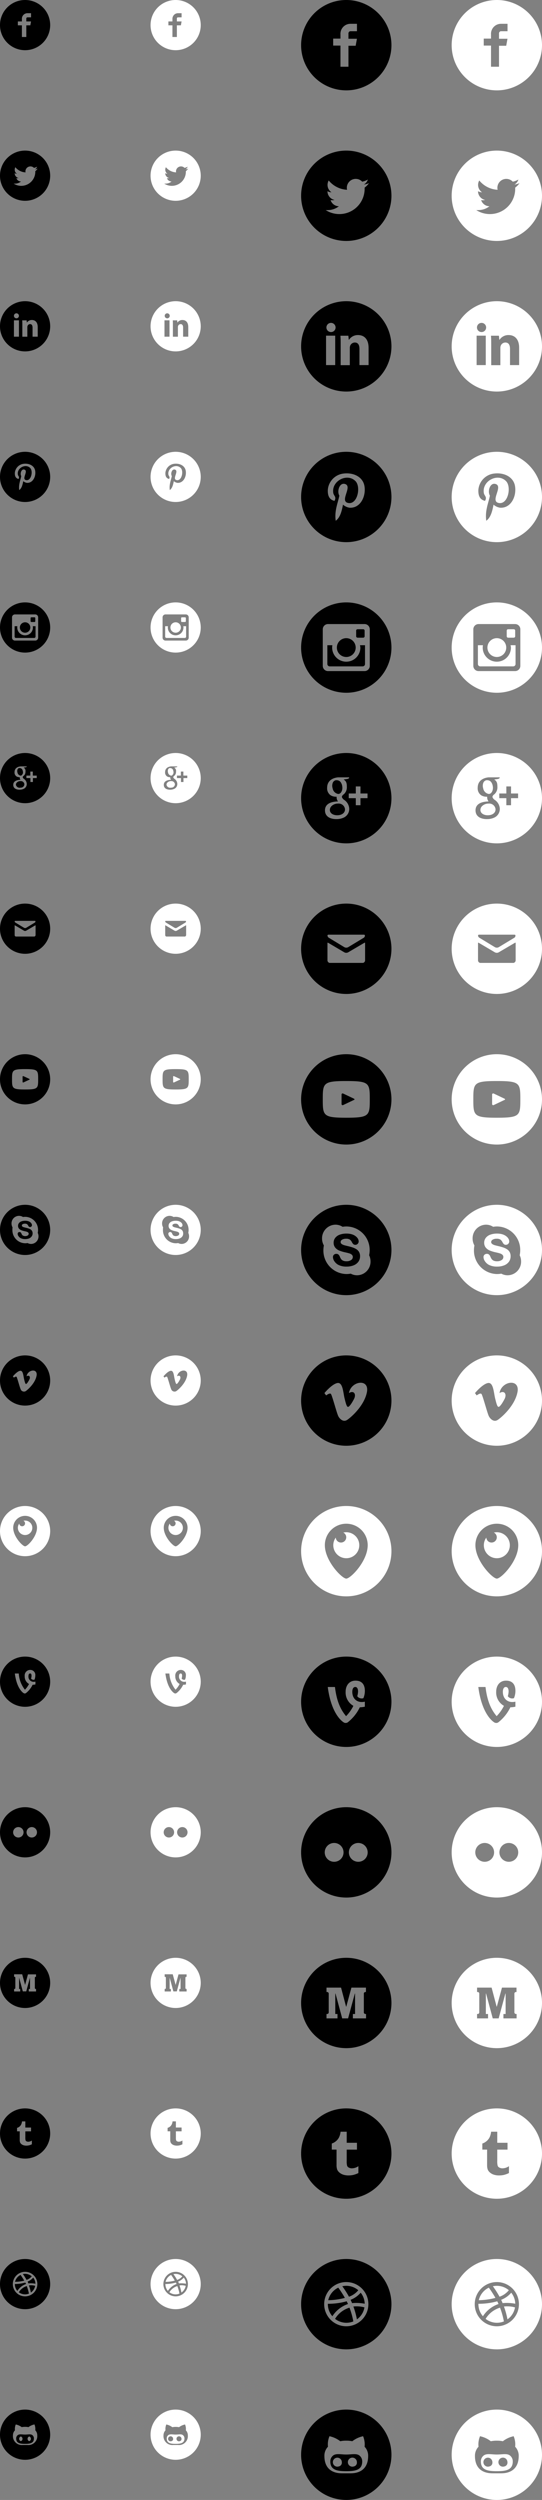 <svg id="social-icons" data-name="Layer 1" xmlns="http://www.w3.org/2000/svg" width="216" height="996" viewBox="0 0 216 996"><rect x="0" y="0" width="216" height="996" fill="#808080" stroke="none"/><defs><style>.cls-1{fill:#fff;}.cls-2{fill:#000000;}.cls-3{fill:#fff;}</style></defs><title>sprites-social</title><path id="github-lg-alt" class="cls-1" d="M198 977.9c-2.23 0-4.2-.57-5.36.5a2.94 2.94 0 0 0-1 2.24c0 3.47 2.78 3.9 6.35 3.9h.01c3.57 0 6.35-.43 6.35-3.9a2.94 2.94 0 0 0-1-2.24c-1.12-1.06-3.09-.5-5.35-.5zm-3 4.75a1.79 1.79 0 1 1 1.23-1.71 1.53 1.53 0 0 1-1.23 1.71zm6 0a1.8 1.8 0 1 1 1.23-1.71 1.53 1.53 0 0 1-1.23 1.71zM198 960a18 18 0 1 0 18 18 18 18 0 0 0-18-18zm1.64 25.39h-3.29c-1.43 0-7.07-.11-7.07-6.92a5.14 5.14 0 0 1 1.42-3.67 8.46 8.46 0 0 1 .6-4.19 10.65 10.65 0 0 1 4.31 2 10.12 10.12 0 0 1 2.39-.23 10.27 10.27 0 0 1 2.39.23 10.65 10.65 0 0 1 4.31-2 8.43 8.43 0 0 1 .6 4.19 5.14 5.14 0 0 1 1.42 3.67c-.01 6.81-5.65 6.92-7.08 6.92z"/><path id="github-lg" class="cls-2" d="M138 977.9c-2.23 0-4.2-.57-5.36.5a2.94 2.94 0 0 0-1 2.24c0 3.47 2.78 3.9 6.35 3.9h.01c3.57 0 6.35-.43 6.35-3.9a2.94 2.94 0 0 0-1-2.24c-1.12-1.06-3.09-.5-5.35-.5zm-3 4.75a1.79 1.79 0 1 1 1.23-1.71 1.53 1.53 0 0 1-1.23 1.71zm6 0a1.8 1.8 0 1 1 1.23-1.71 1.53 1.53 0 0 1-1.23 1.71zM138 960a18 18 0 1 0 18 18 18 18 0 0 0-18-18zm1.64 25.39h-3.29c-1.43 0-7.07-.11-7.07-6.92a5.14 5.14 0 0 1 1.42-3.67 8.46 8.46 0 0 1 .6-4.19 10.65 10.65 0 0 1 4.31 2 10.12 10.12 0 0 1 2.39-.23 10.27 10.27 0 0 1 2.39.23 10.65 10.65 0 0 1 4.31-2 8.43 8.43 0 0 1 .6 4.19 5.14 5.14 0 0 1 1.42 3.67c-.01 6.81-5.65 6.92-7.08 6.92z"/><path id="github-sm-alt" class="cls-1" d="M70 969.95c-1.24 0-2.33-.32-3 .28a1.63 1.63 0 0 0-.55 1.25c0 1.93 1.54 2.17 3.53 2.17 2 0 3.53-.24 3.53-2.17a1.63 1.63 0 0 0-.55-1.25c-.61-.6-1.7-.28-2.96-.28zm-1.69 2.64a1 1 0 1 1 .68-.95.85.85 0 0 1-.66.94zm3.35 0a1 1 0 1 1 .68-.95.85.85 0 0 1-.67.94zM70 960a10 10 0 1 0 10 10 10 10 0 0 0-10-10zm.91 14.1h-1.82a3.54 3.54 0 0 1-3.93-3.84 2.85 2.85 0 0 1 .79-2 4.7 4.7 0 0 1 .33-2.33 5.92 5.92 0 0 1 2.4 1.09 5.62 5.62 0 0 1 1.33-.13 5.71 5.71 0 0 1 1.33.13 5.92 5.92 0 0 1 2.4-1.09 4.69 4.69 0 0 1 .33 2.33 2.85 2.85 0 0 1 .79 2 3.54 3.54 0 0 1-3.95 3.84z"/><path id="github-sm" class="cls-2" d="M10 969.95c-1.24 0-2.33-.32-3 .28a1.63 1.63 0 0 0-.55 1.25c0 1.93 1.54 2.17 3.53 2.17 2 0 3.53-.24 3.53-2.17a1.63 1.63 0 0 0-.55-1.25c-.61-.6-1.7-.28-2.96-.28zm-1.69 2.64a1 1 0 0 1 0-1.89 1 1 0 0 1 .02 1.88zm3.35 0a1 1 0 0 1 0-1.89 1 1 0 0 1 .01 1.88zM10 960a10 10 0 1 0 10 10 10 10 0 0 0-10-10zm.91 14.1H9.09a3.54 3.54 0 0 1-3.93-3.84 2.85 2.85 0 0 1 .79-2 4.7 4.7 0 0 1 .33-2.33A5.92 5.92 0 0 1 8.67 967a5.62 5.62 0 0 1 1.33-.13 5.71 5.71 0 0 1 1.33.13 5.92 5.92 0 0 1 2.4-1.09 4.69 4.69 0 0 1 .33 2.33 2.85 2.85 0 0 1 .79 2 3.54 3.54 0 0 1-3.94 3.86z"/><path id="dirbbble-lg-alt" class="cls-1" d="M198.49 918l.19-.06c-.16-.35-.33-.71-.52-1.09a27.29 27.29 0 0 1-7.5 1 1.21 1.21 0 0 0 0 .14 7.34 7.34 0 0 0 1.8 4.81 12 12 0 0 1 6.03-4.8zm-4.94 5.87a7.34 7.34 0 0 0 7.26 1 31 31 0 0 0-1.54-5.48 10.12 10.12 0 0 0-5.73 4.45zm9.25-11.41a7.34 7.34 0 0 0-6.38-1.6 37.65 37.65 0 0 1 2.66 4.17 8.29 8.29 0 0 0 3.71-2.6zm-5.34 3.07a44.35 44.35 0 0 0-2.65-4.11 7.38 7.38 0 0 0-4 5 27.49 27.49 0 0 0 6.64-.93zm3.39 3.44a32.73 32.73 0 0 1 1.39 5.08 7.38 7.38 0 0 0 3-4.77 10.89 10.89 0 0 0-3-.41 10 10 0 0 0-1.4.06zM198 900a18 18 0 1 0 18 18 18 18 0 0 0-18-18zm0 26.81a8.81 8.81 0 1 1 8.81-8.81 8.82 8.82 0 0 1-8.81 8.81zm1.73-10.54q.24.51.45 1l.13.32a14 14 0 0 1 1.65-.09 18.22 18.22 0 0 1 3.38.32 7.37 7.37 0 0 0-1.6-4.39 10 10 0 0 1-4.01 2.83z"/><path id="dirbbble-lg" class="cls-2" d="M138.49 918l.19-.06c-.16-.35-.33-.71-.52-1.09a27.29 27.29 0 0 1-7.5 1 1.21 1.21 0 0 0 0 .14 7.34 7.34 0 0 0 1.8 4.81 12 12 0 0 1 6.03-4.8zm-4.94 5.87a7.34 7.34 0 0 0 7.26 1 31 31 0 0 0-1.54-5.48 10.12 10.12 0 0 0-5.73 4.45zm9.25-11.41a7.34 7.34 0 0 0-6.38-1.6 37.65 37.65 0 0 1 2.66 4.17 8.29 8.29 0 0 0 3.71-2.6zm-5.34 3.07a44.35 44.35 0 0 0-2.65-4.11 7.38 7.38 0 0 0-4 5 27.49 27.49 0 0 0 6.64-.93zm3.39 3.44a32.73 32.73 0 0 1 1.39 5.08 7.38 7.38 0 0 0 3-4.77 10.89 10.89 0 0 0-3-.41 10 10 0 0 0-1.4.06zM138 900a18 18 0 1 0 18 18 18 18 0 0 0-18-18zm0 26.81a8.81 8.81 0 1 1 8.81-8.81 8.82 8.82 0 0 1-8.81 8.81zm1.73-10.54q.24.51.45 1l.13.32a14 14 0 0 1 1.65-.09 18.22 18.22 0 0 1 3.38.32 7.37 7.37 0 0 0-1.6-4.39 10 10 0 0 1-4.01 2.83z"/><path id="dirbbble-sm-alt" class="cls-1" d="M70.27 910h.11c-.09-.19-.18-.39-.29-.61a15.16 15.16 0 0 1-4.17.58.67.67 0 0 0 0 .08 4.08 4.08 0 0 0 1 2.67 6.64 6.64 0 0 1 3.35-2.72zm-2.75 3.26a4.08 4.08 0 0 0 4 .53 17.2 17.2 0 0 0-.86-3 5.62 5.62 0 0 0-3.14 2.45zm5.14-6.34a4.08 4.08 0 0 0-3.55-.89 20.92 20.92 0 0 1 1.48 2.32 4.61 4.61 0 0 0 2.07-1.45zm-3 1.71a24.64 24.64 0 0 0-1.47-2.28 4.1 4.1 0 0 0-2.2 2.77 15.27 15.27 0 0 0 3.7-.51zm1.88 1.91a18.18 18.18 0 0 1 .77 2.82 4.1 4.1 0 0 0 1.69-2.67 6.05 6.05 0 0 0-1.66-.23 5.58 5.58 0 0 0-.76.06zM70 900a10 10 0 1 0 10 10 10 10 0 0 0-10-10zm0 14.89a4.89 4.89 0 1 1 4.89-4.89 4.9 4.9 0 0 1-4.89 4.89zm1-5.89q.14.28.25.55l.07.18a7.8 7.8 0 0 1 .92-.05 10.12 10.12 0 0 1 1.88.18 4.09 4.09 0 0 0-.89-2.44A5.57 5.57 0 0 1 71 909z"/><path id="dirbbble-sm" class="cls-2" d="M10.27 910h.11c-.09-.19-.18-.39-.29-.61a15.16 15.16 0 0 1-4.17.58.67.67 0 0 0 0 .08 4.08 4.08 0 0 0 1 2.67 6.64 6.64 0 0 1 3.35-2.72zm-2.75 3.26a4.08 4.08 0 0 0 4 .53 17.2 17.2 0 0 0-.86-3 5.62 5.62 0 0 0-3.14 2.45zm5.14-6.34a4.08 4.08 0 0 0-3.55-.92 20.92 20.92 0 0 1 1.48 2.32 4.61 4.61 0 0 0 2.07-1.42zm-3 1.71a24.64 24.64 0 0 0-1.47-2.28A4.1 4.1 0 0 0 6 909.09a15.27 15.27 0 0 0 3.69-.48zm1.88 1.91a18.18 18.18 0 0 1 .77 2.82 4.1 4.1 0 0 0 1.69-2.67 6.05 6.05 0 0 0-1.66-.23 5.58 5.58 0 0 0-.76.06zM10 900a10 10 0 1 0 10 10 10 10 0 0 0-10-10zm0 14.89a4.89 4.89 0 1 1 4.89-4.89 4.9 4.9 0 0 1-4.89 4.89zm1-5.89q.14.28.25.55l.07.18a7.8 7.8 0 0 1 .92-.05 10.12 10.12 0 0 1 1.88.18 4.09 4.09 0 0 0-.89-2.44A5.57 5.57 0 0 1 11 909z"/><path id="tumblr-lg-alt" class="cls-1" d="M198 840a18 18 0 1 0 18 18 18 18 0 0 0-18-18zm4.83 25.76a10.33 10.33 0 0 1-2 .74 8.52 8.52 0 0 1-1.93.21 6.63 6.63 0 0 1-2.09-.3 4.45 4.45 0 0 1-1.55-.86 3.1 3.1 0 0 1-.89-1.19 5.22 5.22 0 0 1-.25-1.82v-6.12h-1.9V854a5 5 0 0 0 1.74-1 4.74 4.74 0 0 0 1.16-1.49 6.85 6.85 0 0 0 .6-2.22h2.45v4.41h4.09v2.73h-4.09v4.47a7.11 7.11 0 0 0 .16 1.94 1.31 1.31 0 0 0 .59.69 2.48 2.48 0 0 0 1.31.35 4.65 4.65 0 0 0 2.6-.86v2.75z"/><path id="tumblr-lg" class="cls-2" d="M138 840a18 18 0 1 0 18 18 18 18 0 0 0-18-18zm4.83 25.76a10.33 10.33 0 0 1-2 .74 8.52 8.52 0 0 1-1.93.21 6.63 6.63 0 0 1-2.09-.3 4.45 4.45 0 0 1-1.55-.86 3.1 3.1 0 0 1-.89-1.19 5.22 5.22 0 0 1-.25-1.82v-6.12h-1.9V854a5 5 0 0 0 1.74-1 4.74 4.74 0 0 0 1.16-1.49 6.85 6.85 0 0 0 .6-2.22h2.45v4.41h4.09v2.73h-4.09v4.47a7.11 7.11 0 0 0 .16 1.94 1.31 1.31 0 0 0 .59.69 2.48 2.48 0 0 0 1.31.35 4.65 4.65 0 0 0 2.6-.86v2.75z"/><path id="tumblr-sm-alt" class="cls-1" d="M70 840a10 10 0 1 0 10 10 10 10 0 0 0-10-10zm2.68 14.31a5.74 5.74 0 0 1-1.11.41 4.73 4.73 0 0 1-1.07.12 3.68 3.68 0 0 1-1.16-.17 2.47 2.47 0 0 1-.86-.48 1.72 1.72 0 0 1-.49-.66 2.9 2.9 0 0 1-.14-1v-3.4h-1.06v-1.37a2.8 2.8 0 0 0 1-.53 2.63 2.63 0 0 0 .64-.83 3.8 3.8 0 0 0 .34-1.23h1.33v2.45h2.27v1.52H70.1v2.48a4 4 0 0 0 .09 1.08.73.73 0 0 0 .33.38 1.38 1.38 0 0 0 .73.19 2.58 2.58 0 0 0 1.45-.48v1.53z"/><path id="tumblr-sm" class="cls-2" d="M10 840a10 10 0 1 0 10 10 10 10 0 0 0-10-10zm2.68 14.31a5.74 5.74 0 0 1-1.11.41 4.73 4.73 0 0 1-1.07.12 3.68 3.68 0 0 1-1.16-.17 2.47 2.47 0 0 1-.86-.48 1.72 1.72 0 0 1-.48-.65 2.9 2.9 0 0 1-.14-1v-3.4H6.79v-1.37a2.8 2.8 0 0 0 1-.53 2.63 2.63 0 0 0 .64-.83 3.8 3.8 0 0 0 .34-1.23h1.33v2.45h2.27v1.52H10.1v2.48a4 4 0 0 0 .09 1.08.73.73 0 0 0 .33.38 1.38 1.38 0 0 0 .73.19 2.58 2.58 0 0 0 1.45-.48v1.53z"/><path id="medium-lg-alt" class="cls-1" d="M198 780a18 18 0 1 0 18 18 18 18 0 0 0-18-18zm7.88 13.63h-.22a.64.64 0 0 0-.66.66v7.44a.64.64 0 0 0 .66.66h.22v1.75h-5.25v-1.75h.87v-8.14h-.09l-2.68 9.89h-2.36l-2.66-9.89h-.09v8.14h.88v1.75h-4.38v-1.75h.22a.64.64 0 0 0 .66-.66v-7.44a.64.64 0 0 0-.66-.66h-.22v-1.75h5.8l2 7.58h.08l2.05-7.58h5.79v1.75z"/><path id="medium-lg" class="cls-2" d="M138 780a18 18 0 1 0 18 18 18 18 0 0 0-18-18zm7.88 13.63h-.22a.64.64 0 0 0-.66.66v7.44a.64.64 0 0 0 .66.66h.22v1.75h-5.25v-1.75h.87v-8.14h-.09l-2.68 9.89h-2.36l-2.66-9.89h-.09v8.14h.88v1.75h-4.38v-1.75h.22a.64.64 0 0 0 .66-.66v-7.44a.64.64 0 0 0-.66-.66h-.22v-1.75h5.8l2 7.58h.08l2.05-7.58h5.79v1.75z"/><path id="medium-sm-alt" class="cls-1" d="M70 780a10 10 0 1 0 10 10 10 10 0 0 0-10-10zm4.38 7.57h-.13a.36.36 0 0 0-.36.36v4.13a.36.36 0 0 0 .36.36h.12v1h-2.91v-1h.49v-4.52l-1.49 5.49h-1.37l-1.48-5.49v4.52h.49v1h-2.48v-1h.12a.36.36 0 0 0 .36-.36v-4.13a.36.36 0 0 0-.36-.36h-.12v-1h3.22l1.16 4.24 1.14-4.21h3.22v1z"/><path id="medium-sm" class="cls-2" d="M10 780a10 10 0 1 0 10 10 10 10 0 0 0-10-10zm4.38 7.57h-.13a.36.36 0 0 0-.36.36v4.13a.36.36 0 0 0 .36.36h.12v1h-2.91v-1h.49v-4.52l-1.49 5.49H9.09l-1.48-5.49v4.52h.45v1H5.62v-1h.13a.36.36 0 0 0 .36-.36v-4.13a.36.36 0 0 0-.36-.36h-.13v-1h3.23l1.15 4.24 1.14-4.21h3.22v1z"/><path id="flickr-lg-alt" class="cls-1" d="M198 720a18 18 0 1 0 18 18 18 18 0 0 0-18-18zm-4.81 21.75a3.75 3.75 0 1 1 3.72-3.75 3.73 3.73 0 0 1-3.72 3.75zm9.62 0a3.75 3.75 0 1 1 3.72-3.75 3.73 3.73 0 0 1-3.72 3.75z"/><path id="flickr-lg" class="cls-2" d="M138 720a18 18 0 1 0 18 18 18 18 0 0 0-18-18zm-4.81 21.75a3.75 3.75 0 1 1 3.72-3.75 3.73 3.73 0 0 1-3.72 3.75zm9.62 0a3.75 3.75 0 1 1 3.72-3.75 3.73 3.73 0 0 1-3.72 3.75z"/><path id="flickr-sm-alt" class="cls-1" d="M70 720a10 10 0 1 0 10 10 10 10 0 0 0-10-10zm-2.67 12.08a2.08 2.08 0 1 1 2.06-2.08 2.07 2.07 0 0 1-2.06 2.08zm5.34 0a2.08 2.08 0 1 1 2.07-2.08 2.07 2.07 0 0 1-2.07 2.08z"/><path id="flickr-sm" class="cls-2" d="M10 720a10 10 0 1 0 10 10 10 10 0 0 0-10-10zm-2.67 12.08A2.08 2.08 0 1 1 9.39 730a2.07 2.07 0 0 1-2.06 2.08zm5.34 0a2.08 2.08 0 1 1 2.07-2.08 2.07 2.07 0 0 1-2.07 2.08z"/><path id="vine-lg-alt" class="cls-1" d="M198 660a18 18 0 1 0 18 18 18 18 0 0 0-18-18zm3.58 12.1c-.69 0-1.18.66-1.18 1.93 0 2.58 1.64 4.07 3.77 4.07a5.59 5.59 0 0 0 1.23-.14v2a9.56 9.56 0 0 1-2 .23 17 17 0 0 1-4.81 6 1.49 1.49 0 0 1-1.65 0c-1-.62-5-3.87-6.32-14.08h2.87c.73 6.13 2.48 9.26 4.43 11.62a16.08 16.08 0 0 0 2.91-4.11 6.11 6.11 0 0 1-3.09-5.61c0-2.52 1.45-4.43 3.94-4.43s3.73 1.5 3.73 4.09a7.37 7.37 0 0 1-.59 2.9 2.19 2.19 0 0 1-2.45-.79 7.09 7.09 0 0 0 .32-1.87c-.01-1.22-.45-1.81-1.11-1.81z"/><path id="vine-lg" class="cls-2" d="M138 660a18 18 0 1 0 18 18 18 18 0 0 0-18-18zm3.58 12.1c-.69 0-1.18.66-1.18 1.93 0 2.58 1.64 4.07 3.77 4.07a5.59 5.59 0 0 0 1.23-.14v2a9.56 9.56 0 0 1-2 .23 17 17 0 0 1-4.81 6 1.49 1.49 0 0 1-1.65 0c-1-.62-5-3.87-6.32-14.08h2.87c.73 6.13 2.48 9.26 4.43 11.62a16.08 16.08 0 0 0 2.91-4.11 6.11 6.11 0 0 1-3.09-5.61c0-2.52 1.45-4.43 3.94-4.43s3.73 1.5 3.73 4.09a7.37 7.37 0 0 1-.59 2.9 2.19 2.19 0 0 1-2.45-.79 7.09 7.09 0 0 0 .32-1.87c-.01-1.22-.45-1.81-1.11-1.81z"/><path id="vine-sm-alt" class="cls-1" d="M70 660a10 10 0 1 0 10 10 10 10 0 0 0-10-10zm2 6.72c-.39 0-.66.37-.66 1.07a2.06 2.06 0 0 0 2.09 2.26 3.1 3.1 0 0 0 .69-.08v1.12a5.31 5.31 0 0 1-1.12.13 9.45 9.45 0 0 1-2.67 3.34.83.83 0 0 1-.91 0c-.58-.35-2.78-2.15-3.51-7.82h1.59a11.4 11.4 0 0 0 2.46 6.45 8.93 8.93 0 0 0 1.62-2.28 3.39 3.39 0 0 1-1.72-3.12 2.21 2.21 0 0 1 2.14-2.48 2 2 0 0 1 2.07 2.27 4.1 4.1 0 0 1-.33 1.61 1.22 1.22 0 0 1-1.36-.44 3.94 3.94 0 0 0 .18-1c.04-.75-.21-1.03-.56-1.03z"/><path id="vine-sm" class="cls-2" d="M10 660a10 10 0 1 0 10 10 10 10 0 0 0-10-10zm2 6.72c-.39 0-.66.37-.66 1.07a2.06 2.06 0 0 0 2.09 2.26 3.1 3.1 0 0 0 .69-.08v1.12a5.31 5.31 0 0 1-1.12.13 9.45 9.45 0 0 1-2.67 3.34.83.83 0 0 1-.91 0c-.58-.35-2.78-2.15-3.51-7.82h1.57a11.4 11.4 0 0 0 2.46 6.45 8.93 8.93 0 0 0 1.62-2.28 3.39 3.39 0 0 1-1.72-3.12 2.21 2.21 0 0 1 2.16-2.48 2 2 0 0 1 2.07 2.27 4.1 4.1 0 0 1-.33 1.61 1.22 1.22 0 0 1-1.36-.44 3.94 3.94 0 0 0 .18-1c.04-.75-.21-1.03-.56-1.03z"/><path id="periscope-lg-alt" class="cls-1" d="M198 600a18 18 0 1 0 18 18 18 18 0 0 0-18-18zm0 28.93c-1.71 0-8.54-7-8.54-13.33a8.54 8.54 0 1 1 17.08 0c0 6.4-6.83 13.33-8.54 13.33zm0-18.48a5.19 5.19 0 0 0-1.19.14 2.09 2.09 0 1 1-3 2 5.18 5.18 0 1 0 4.19-2.14z"/><path id="periscope-lg" class="cls-3" d="M138 600a18 18 0 1 0 18 18 18 18 0 0 0-18-18zm0 28.93c-1.71 0-8.54-7-8.54-13.33a8.54 8.54 0 1 1 17.08 0c0 6.4-6.83 13.33-8.54 13.33zm0-18.48a5.19 5.19 0 0 0-1.19.14 2.09 2.09 0 1 1-3 2 5.18 5.18 0 1 0 4.19-2.14z"/><path id="periscope-sm-alt" class="cls-1" d="M70 600a10 10 0 1 0 10 10 10 10 0 0 0-10-10zm0 16.07c-1 0-4.74-3.88-4.74-7.4a4.74 4.74 0 1 1 9.49 0c-.01 3.53-3.75 7.4-4.75 7.4zm0-10.27a2.88 2.88 0 0 0-.66.08 1.16 1.16 0 1 1-1.67 1.12 2.88 2.88 0 1 0 2.33-1.19z"/><path id="periscope-sm" class="cls-3" d="M10 600a10 10 0 1 0 10 10 10 10 0 0 0-10-10zm0 16.07c-1 0-4.74-3.88-4.74-7.4a4.74 4.74 0 1 1 9.49 0c-.01 3.53-3.75 7.4-4.75 7.4zm0-10.27a2.88 2.88 0 0 0-.66.08A1.16 1.16 0 1 1 7.67 607a2.88 2.88 0 1 0 2.33-1.19z"/><path id="vimeo-lg-alt" class="cls-1" d="M198 540a18 18 0 1 0 18 18 18 18 0 0 0-18-18zm8.25 14.53c-1 5.47-6.28 10.1-7.88 11.16s-3.06-.43-3.59-1.55c-.61-1.28-2.42-8.2-2.9-8.77s-1.9.58-1.9.58l-.69-.93s2.9-3.53 5.11-4 2.34 3.66 2.9 6 .91 3.49 1.39 3.49 1.39-1.23 2.38-3.13 0-3.57-2-2.38c.78-4.79 8.13-5.94 7.18-.47z"/><path id="vimeo-lg" class="cls-2" d="M138 540a18 18 0 1 0 18 18 18 18 0 0 0-18-18zm8.25 14.53c-1 5.47-6.28 10.1-7.88 11.16s-3.06-.43-3.59-1.55c-.61-1.28-2.42-8.2-2.9-8.77s-1.9.58-1.9.58l-.69-.93s2.9-3.53 5.11-4 2.34 3.66 2.9 6 .91 3.49 1.39 3.49 1.39-1.23 2.38-3.13 0-3.57-2-2.38c.78-4.79 8.13-5.94 7.18-.47z"/><path id="vimeo-sm-alt" class="cls-1" d="M70 540a10 10 0 1 0 10 10 10 10 0 0 0-10-10zm4.58 8.07c-.53 3-3.49 5.61-4.38 6.2a1.42 1.42 0 0 1-2-.86c-.34-.71-1.35-4.56-1.61-4.87s-1.06.32-1.06.32l-.38-.51s1.61-2 2.84-2.21 1.3 2 1.61 3.31.51 1.94.77 1.94.77-.69 1.32-1.74 0-2-1.11-1.32c.42-2.66 4.53-3.33 4-.26z"/><path id="vimeo-sm" class="cls-2" d="M10 540a10 10 0 1 0 10 10 10 10 0 0 0-10-10zm4.58 8.07c-.53 3-3.49 5.61-4.38 6.2a1.42 1.42 0 0 1-2-.86c-.34-.71-1.35-4.56-1.61-4.87s-1.06.32-1.06.32l-.38-.51s1.61-2 2.84-2.21 1.3 2 1.61 3.31.51 1.94.77 1.94.77-.69 1.32-1.74 0-2-1.11-1.32c.42-2.66 4.53-3.33 4-.26z"/><path id="skype-lg-alt" class="cls-1" d="M202.06 497.72a6.52 6.52 0 0 0-1.58-.74 20.75 20.75 0 0 0-2-.55c-.59-.14-1-.25-1.27-.32a3.81 3.81 0 0 1-.74-.3 1.67 1.67 0 0 1-.55-.43.86.86 0 0 1-.18-.55 1.09 1.09 0 0 1 .57-.91 2.83 2.83 0 0 1 1.6-.4 2.54 2.54 0 0 1 1.54.36 3.1 3.1 0 0 1 .82 1.05 2.91 2.91 0 0 0 .55.75 1.14 1.14 0 0 0 .79.26 1.24 1.24 0 0 0 .95-.41 1.31 1.31 0 0 0 .38-.91 2.34 2.34 0 0 0-.29-1.08 3.4 3.4 0 0 0-.89-1 4.66 4.66 0 0 0-1.52-.78 7.07 7.07 0 0 0-2.15-.29 7.59 7.59 0 0 0-2.71.44 3.92 3.92 0 0 0-1.79 1.28 3.13 3.13 0 0 0-.63 1.92 3 3 0 0 0 .6 1.9 4 4 0 0 0 1.58 1.19 13.5 13.5 0 0 0 2.42.74c.7.15 1.27.3 1.69.43a2.49 2.49 0 0 1 1 .56 1.18 1.18 0 0 1 .35.9 1.41 1.41 0 0 1-.68 1.18 3.18 3.18 0 0 1-1.86.49 3.07 3.07 0 0 1-1.34-.25 2.06 2.06 0 0 1-.77-.61 4.81 4.81 0 0 1-.53-1 2.18 2.18 0 0 0-.54-.81 1.18 1.18 0 0 0-.81-.29 1.34 1.34 0 0 0-1 .37 1.21 1.21 0 0 0-.38.9 3.07 3.07 0 0 0 .59 1.71 4.32 4.32 0 0 0 1.52 1.39 6.87 6.87 0 0 0 3.3.71 7.38 7.38 0 0 0 2.88-.52 4.23 4.23 0 0 0 1.87-1.46 3.67 3.67 0 0 0 .64-2.12 3.45 3.45 0 0 0-.37-1.67 3.22 3.22 0 0 0-1.06-1.13zM198 480a18 18 0 1 0 18 18 18 18 0 0 0-18-18zm4.31 28.08a5.19 5.19 0 0 1-2.53-.65 8.77 8.77 0 0 1-1.69.16 9.35 9.35 0 0 1-9.21-9.48 9.81 9.81 0 0 1 .19-1.91 5.56 5.56 0 0 1-.73-2.78 5.43 5.43 0 0 1 5.35-5.5 5.21 5.21 0 0 1 2.84.85 8.89 8.89 0 0 1 1.57-.14 9.35 9.35 0 0 1 9.22 9.48 9.82 9.82 0 0 1-.21 2 5.62 5.62 0 0 1 .56 2.44 5.42 5.42 0 0 1-5.36 5.53z"/><path id="skype-lg" class="cls-2" d="M142.06 497.72a6.52 6.52 0 0 0-1.58-.74 20.75 20.75 0 0 0-2-.55c-.59-.14-1-.25-1.27-.32a3.81 3.81 0 0 1-.74-.3 1.67 1.67 0 0 1-.55-.43.86.86 0 0 1-.18-.55 1.09 1.09 0 0 1 .57-.91 2.83 2.83 0 0 1 1.6-.4 2.54 2.54 0 0 1 1.54.36 3.1 3.1 0 0 1 .82 1.05 2.91 2.91 0 0 0 .55.75 1.14 1.14 0 0 0 .79.26 1.24 1.24 0 0 0 .95-.41 1.31 1.31 0 0 0 .38-.91 2.34 2.34 0 0 0-.29-1.08 3.4 3.4 0 0 0-.89-1 4.66 4.66 0 0 0-1.52-.78 7.07 7.07 0 0 0-2.15-.29 7.59 7.59 0 0 0-2.71.44 3.92 3.92 0 0 0-1.79 1.28 3.13 3.13 0 0 0-.63 1.92 3 3 0 0 0 .6 1.9 4 4 0 0 0 1.58 1.19 13.5 13.5 0 0 0 2.42.74c.7.15 1.27.3 1.69.43a2.49 2.49 0 0 1 1 .56 1.18 1.18 0 0 1 .35.9 1.41 1.41 0 0 1-.68 1.18 3.18 3.18 0 0 1-1.86.49 3.07 3.07 0 0 1-1.34-.25 2.06 2.06 0 0 1-.77-.61 4.81 4.81 0 0 1-.53-1 2.18 2.18 0 0 0-.54-.81 1.18 1.18 0 0 0-.81-.29 1.34 1.34 0 0 0-1 .37 1.21 1.21 0 0 0-.38.9 3.07 3.07 0 0 0 .59 1.71 4.32 4.32 0 0 0 1.52 1.39 6.87 6.87 0 0 0 3.3.71 7.38 7.38 0 0 0 2.88-.52 4.23 4.23 0 0 0 1.87-1.46 3.67 3.67 0 0 0 .64-2.12 3.45 3.45 0 0 0-.37-1.67 3.22 3.22 0 0 0-1.06-1.13zM138 480a18 18 0 1 0 18 18 18 18 0 0 0-18-18zm4.31 28.08a5.19 5.19 0 0 1-2.53-.65 8.77 8.77 0 0 1-1.69.16 9.35 9.35 0 0 1-9.21-9.48 9.81 9.81 0 0 1 .19-1.91 5.56 5.56 0 0 1-.73-2.78 5.43 5.43 0 0 1 5.35-5.5 5.21 5.21 0 0 1 2.84.85 8.89 8.89 0 0 1 1.57-.14 9.35 9.35 0 0 1 9.22 9.48 9.82 9.82 0 0 1-.21 2 5.62 5.62 0 0 1 .56 2.44 5.42 5.42 0 0 1-5.36 5.53z"/><path id="skype-sm-alt" class="cls-1" d="M72.25 489.85a3.62 3.62 0 0 0-.88-.41 11.53 11.53 0 0 0-1.13-.31l-.71-.18a2.12 2.12 0 0 1-.41-.16.93.93 0 0 1-.31-.24.48.48 0 0 1-.1-.31.6.6 0 0 1 .32-.5 1.57 1.57 0 0 1 .89-.22 1.41 1.41 0 0 1 .86.2 1.72 1.72 0 0 1 .46.59 1.61 1.61 0 0 0 .31.42.63.63 0 0 0 .44.14.69.69 0 0 0 .53-.23.73.73 0 0 0 .21-.51 1.3 1.3 0 0 0-.16-.6 1.89 1.89 0 0 0-.5-.58 2.59 2.59 0 0 0-.84-.43 3.93 3.93 0 0 0-1.19-.16 4.22 4.22 0 0 0-1.5.24 2.18 2.18 0 0 0-1 .71 1.74 1.74 0 0 0-.35 1.07 1.67 1.67 0 0 0 .33 1.05 2.22 2.22 0 0 0 .88.66 7.5 7.5 0 0 0 1.34.41c.39.08.71.16.94.24a1.38 1.38 0 0 1 .55.31.66.66 0 0 1 .2.5.78.78 0 0 1-.38.66 1.77 1.77 0 0 1-1 .27 1.7 1.7 0 0 1-.74-.14 1.14 1.14 0 0 1-.43-.34 2.67 2.67 0 0 1-.29-.54 1.21 1.21 0 0 0-.3-.45.66.66 0 0 0-.45-.16.75.75 0 0 0-.54.2.67.67 0 0 0-.21.5 1.7 1.7 0 0 0 .33.95 2.4 2.4 0 0 0 .84.77 3.82 3.82 0 0 0 1.83.39 4.1 4.1 0 0 0 1.6-.29 2.35 2.35 0 0 0 1-.81 2 2 0 0 0 .31-1.16 1.92 1.92 0 0 0-.21-.93 1.79 1.79 0 0 0-.54-.62zM70 480a10 10 0 1 0 10 10 10 10 0 0 0-10-10zm2.4 15.6a2.88 2.88 0 0 1-1.4-.36 4.87 4.87 0 0 1-.94.09 5.2 5.2 0 0 1-5.12-5.27A5.45 5.45 0 0 1 65 489a3.09 3.09 0 0 1-.41-1.54 3 3 0 0 1 3-3.06 2.89 2.89 0 0 1 1.58.47 4.94 4.94 0 0 1 .87-.08 5.19 5.19 0 0 1 5.12 5.27 5.46 5.46 0 0 1-.12 1.13 3.12 3.12 0 0 1 .31 1.36 3 3 0 0 1-2.95 3.05z"/><path id="skype-sm" class="cls-2" d="M12.25 489.85a3.62 3.62 0 0 0-.88-.41 11.53 11.53 0 0 0-1.13-.31l-.71-.18a2.12 2.12 0 0 1-.41-.16.93.93 0 0 1-.31-.24.48.48 0 0 1-.1-.31.6.6 0 0 1 .32-.5 1.57 1.57 0 0 1 .89-.22 1.41 1.41 0 0 1 .86.2 1.72 1.72 0 0 1 .46.59 1.61 1.61 0 0 0 .31.42.63.63 0 0 0 .44.14.69.69 0 0 0 .53-.23.73.73 0 0 0 .21-.51 1.3 1.3 0 0 0-.16-.6 1.89 1.89 0 0 0-.5-.58 2.59 2.59 0 0 0-.84-.43 3.93 3.93 0 0 0-1.19-.16 4.22 4.22 0 0 0-1.5.24 2.18 2.18 0 0 0-1 .71 1.74 1.74 0 0 0-.35 1.07 1.67 1.67 0 0 0 .33 1.05 2.22 2.22 0 0 0 .88.66 7.5 7.5 0 0 0 1.34.41c.39.08.71.16.94.24a1.38 1.38 0 0 1 .55.31.66.66 0 0 1 .2.5.78.78 0 0 1-.38.66 1.77 1.77 0 0 1-1 .27 1.7 1.7 0 0 1-.74-.14 1.14 1.14 0 0 1-.48-.34 2.67 2.67 0 0 1-.29-.54 1.21 1.21 0 0 0-.3-.45.66.66 0 0 0-.45-.16.75.75 0 0 0-.54.2.67.67 0 0 0-.21.5 1.7 1.7 0 0 0 .33.95 2.4 2.4 0 0 0 .84.77 3.82 3.82 0 0 0 1.83.39 4.1 4.1 0 0 0 1.6-.29 2.35 2.35 0 0 0 1-.81 2 2 0 0 0 .36-1.16 1.92 1.92 0 0 0-.21-.93 1.79 1.79 0 0 0-.54-.62zM10 480a10 10 0 1 0 10 10 10 10 0 0 0-10-10zm2.4 15.6a2.88 2.88 0 0 1-1.4-.36 4.87 4.87 0 0 1-.94.09 5.2 5.2 0 0 1-5.12-5.27A5.45 5.45 0 0 1 5 489a3.09 3.09 0 0 1-.41-1.54 3 3 0 0 1 3-3.06 2.89 2.89 0 0 1 1.58.47 4.94 4.94 0 0 1 .87-.08 5.19 5.19 0 0 1 5.12 5.27 5.46 5.46 0 0 1-.12 1.13 3.12 3.12 0 0 1 .31 1.36 3 3 0 0 1-2.95 3.05z"/><path id="youtube-lg-alt" class="cls-1" d="M201 437.69l-4.21-2a.44.44 0 0 0-.67.43v3.7a.44.44 0 0 0 .67.43l4.21-2c.37-.11.37-.39 0-.56zM198 420a18 18 0 1 0 18 18 18 18 0 0 0-18-18zm0 25.31c-9.21 0-9.37-.83-9.37-7.31s.16-7.31 9.37-7.31 9.37.83 9.37 7.31-.16 7.31-9.37 7.31z"/><path id="youtube-lg" class="cls-2" d="M141 437.69l-4.21-2a.44.44 0 0 0-.67.43v3.7a.44.44 0 0 0 .67.43l4.21-2c.37-.11.37-.39 0-.56zM138 420a18 18 0 1 0 18 18 18 18 0 0 0-18-18zm0 25.31c-9.21 0-9.37-.83-9.37-7.31s.16-7.31 9.37-7.31 9.37.83 9.37 7.31-.16 7.31-9.37 7.31z"/><path id="youtube-sm-alt" class="cls-1" d="M71.67 429.83l-2.34-1.09a.24.24 0 0 0-.33.26v2a.24.24 0 0 0 .37.24l2.34-1.09c.16-.07.16-.23-.04-.32zM70 420a10 10 0 1 0 10 10 10 10 0 0 0-10-10zm0 14.06c-5.12 0-5.21-.46-5.21-4.06s.09-4.06 5.21-4.06 5.21.46 5.21 4.06-.09 4.06-5.21 4.06z"/><path id="youtube-sm" class="cls-2" d="M11.67 429.83l-2.34-1.09A.24.24 0 0 0 9 429v2a.24.24 0 0 0 .37.24l2.34-1.09c.16-.07.16-.23-.04-.32zM10 420a10 10 0 1 0 10 10 10 10 0 0 0-10-10zm0 14.06c-5.12 0-5.21-.46-5.21-4.06s.09-4.06 5.21-4.06 5.21.46 5.21 4.06-.09 4.06-5.21 4.06z"/><path id="email-lg-alt" class="cls-1" d="M198 360a18 18 0 1 0 18 18 18 18 0 0 0-18-18zm-7.07 12.38H205c.75 0 .36 1 0 1.21l-6.25 3.78a1.62 1.62 0 0 1-1.51 0l-6.24-3.79c-.43-.25-.81-1.2-.07-1.2zm14.57 10.31a1.09 1.09 0 0 1-.83.94h-13.34a1.09 1.09 0 0 1-.83-.94v-6.84c0-.17 0-.4.32-.21l6.41 3.78a1.62 1.62 0 0 0 1.51 0l6.44-3.78c.33-.19.32 0 .32.21v6.84z"/><path id="email-lg" class="cls-2" d="M138 360a18 18 0 1 0 18 18 18 18 0 0 0-18-18zm-7.07 12.38H145c.75 0 .36 1 0 1.21l-6.25 3.78a1.62 1.62 0 0 1-1.51 0l-6.24-3.79c-.43-.25-.81-1.2-.07-1.2zm14.57 10.31a1.09 1.09 0 0 1-.83.94h-13.34a1.09 1.09 0 0 1-.83-.94v-6.84c0-.17 0-.4.32-.21l6.41 3.78a1.62 1.62 0 0 0 1.51 0l6.44-3.78c.33-.19.32 0 .32.21v6.84z"/><path id="email-sm-alt" class="cls-1" d="M70 360a10 10 0 1 0 10 10 10 10 0 0 0-10-10zm-3.93 6.88h7.83c.42 0 .2.53 0 .67l-3.47 2.1a.9.9 0 0 1-.84 0l-3.47-2.1c-.25-.14-.46-.67-.05-.67zm8.09 5.73a.6.6 0 0 1-.46.52h-7.4a.6.6 0 0 1-.46-.52v-3.8c0-.1 0-.22.18-.11l3.56 2.1a.9.9 0 0 0 .84 0l3.58-2.1c.18-.11.18 0 .18.11v3.8z"/><path id="email-sm" class="cls-2" d="M10 360a10 10 0 1 0 10 10 10 10 0 0 0-10-10zm-3.93 6.88h7.83c.42 0 .2.53 0 .67l-3.47 2.1a.9.9 0 0 1-.84 0l-3.47-2.1c-.25-.14-.46-.67-.05-.67zm8.09 5.73a.6.6 0 0 1-.46.52H6.3a.6.6 0 0 1-.46-.52v-3.8c0-.1 0-.22.18-.11l3.56 2.1a.9.9 0 0 0 .84 0l3.58-2.1c.18-.11.18 0 .18.11v3.8z"/><path id="google-lg-alt" class="cls-1" d="M198 300a18 18 0 1 0 18 18 18 18 0 0 0-18-18zm-1 25.73a6.77 6.77 0 0 1-2.82.61h-.28c-.74 0-4.39-.17-4.39-3.5s4-3.53 5.2-3.53a2.72 2.72 0 0 1-.56-1.89h-.26a4 4 0 0 1-2.11-.56 3.34 3.34 0 0 1-1.41-3c0-4 4.36-4.16 4.41-4.16h4.36v.1c0 .49-.88.58-1.47.66a4.17 4.17 0 0 0-.72.13c1.1.59 1.28 1.52 1.28 2.9a3.66 3.66 0 0 1-1.27 3 1.57 1.57 0 0 0-.72 1 2.18 2.18 0 0 0 .94 1.2 4.51 4.51 0 0 1 2 3.4 3.78 3.78 0 0 1-2.18 3.64zm9.47-7.73h-2.81v2.81h-1.87V318h-2.81v-1.87h2.81v-2.81h1.87v2.81h2.81V318zm-11.77 2.16h-.29a3.6 3.6 0 0 0-2.16.88 2.2 2.2 0 0 0-.79 1.76c.08 1.33 1.52 2.11 3.25 2s2.85-1.11 2.77-2.44a2.52 2.52 0 0 0-2.81-2.2zm1.64-7.25c-.45-1.59-1.18-2.07-2.32-2.07a1.41 1.41 0 0 0-.36.05 1.72 1.72 0 0 0-1.1 1.16 3.27 3.27 0 0 0 0 2 2.72 2.72 0 0 0 2.22 2.27 1.24 1.24 0 0 0 .36-.05c.95-.27 1.59-1.86 1.17-3.36z"/><path id="google-lg" class="cls-2" d="M138 300a18 18 0 1 0 18 18 18 18 0 0 0-18-18zm-1 25.73a6.77 6.77 0 0 1-2.82.61h-.28c-.74 0-4.39-.17-4.39-3.5s4-3.53 5.2-3.53a2.72 2.72 0 0 1-.56-1.89h-.26a4 4 0 0 1-2.11-.56 3.34 3.34 0 0 1-1.41-3c0-4 4.36-4.16 4.41-4.16h4.36v.1c0 .49-.88.58-1.47.66a4.17 4.17 0 0 0-.72.13c1.1.59 1.28 1.52 1.28 2.9a3.66 3.66 0 0 1-1.27 3 1.57 1.57 0 0 0-.72 1 2.18 2.18 0 0 0 .94 1.2 4.51 4.51 0 0 1 2 3.4 3.78 3.78 0 0 1-2.18 3.64zm9.47-7.73h-2.81v2.81h-1.87V318h-2.81v-1.87h2.81v-2.81h1.87v2.81h2.81V318zm-11.77 2.16h-.29a3.6 3.6 0 0 0-2.16.88 2.2 2.2 0 0 0-.79 1.76c.08 1.33 1.52 2.11 3.25 2s2.85-1.11 2.77-2.44a2.52 2.52 0 0 0-2.81-2.2zm1.64-7.25c-.45-1.59-1.18-2.07-2.32-2.07a1.41 1.41 0 0 0-.36.05 1.72 1.72 0 0 0-1.1 1.16 3.27 3.27 0 0 0 0 2 2.72 2.72 0 0 0 2.22 2.27 1.24 1.24 0 0 0 .36-.05c.95-.27 1.59-1.86 1.17-3.36z"/><path id="google-sm-alt" class="cls-1" d="M70 300a10 10 0 1 0 10 10 10 10 0 0 0-10-10zm-.58 14.29a3.76 3.76 0 0 1-1.57.34h-.13c-.41 0-2.44-.09-2.44-1.94s2.21-2 2.89-2a1.51 1.51 0 0 1-.31-1.05h-.12a2.22 2.22 0 0 1-1.17-.31 1.86 1.86 0 0 1-.78-1.69c0-2.22 2.42-2.31 2.45-2.31h2.42v.05c0 .27-.49.32-.82.37a2.31 2.31 0 0 0-.4.07 1.53 1.53 0 0 1 .71 1.61 2 2 0 0 1-.7 1.66.87.87 0 0 0-.4.57 1.21 1.21 0 0 0 .52.67 2.51 2.51 0 0 1 1.09 1.89 2.1 2.1 0 0 1-1.24 2.07zm5.27-4.29h-1.57v1.56h-1V310h-1.6v-1h1.56v-1.6h1v1.6h1.56v1zm-6.54 1.2H68a2 2 0 0 0-1.2.49 1.22 1.22 0 0 0-.44 1 1.48 1.48 0 0 0 1.81 1.11 1.41 1.41 0 0 0 1.54-1.36 1.4 1.4 0 0 0-1.56-1.24zm.91-4a1.25 1.25 0 0 0-1.29-1.2h-.2a1 1 0 0 0-.61.65 1.82 1.82 0 0 0 0 1.11 1.51 1.51 0 0 0 1.23 1.26.69.69 0 0 0 .2 0 1.5 1.5 0 0 0 .67-1.85z"/><path id="google-sm" class="cls-2" d="M10 300a10 10 0 1 0 10 10 10 10 0 0 0-10-10zm-.58 14.29a3.76 3.76 0 0 1-1.57.34h-.13c-.41 0-2.44-.09-2.44-1.94s2.21-2 2.89-2a1.51 1.51 0 0 1-.31-1.05h-.12a2.22 2.22 0 0 1-1.17-.31 1.86 1.86 0 0 1-.78-1.69c0-2.22 2.42-2.31 2.45-2.31h2.42v.05c0 .27-.49.32-.82.37a2.31 2.31 0 0 0-.4.07 1.53 1.53 0 0 1 .71 1.61 2 2 0 0 1-.7 1.66.87.87 0 0 0-.4.57 1.21 1.21 0 0 0 .52.67 2.51 2.51 0 0 1 1.09 1.89 2.1 2.1 0 0 1-1.24 2.07zm5.27-4.29h-1.57v1.56h-1V310h-1.6v-1h1.56v-1.6h1v1.6h1.56v1zm-6.54 1.2H8a2 2 0 0 0-1.2.49 1.22 1.22 0 0 0-.44 1 1.48 1.48 0 0 0 1.81 1.11 1.41 1.41 0 0 0 1.54-1.36 1.4 1.4 0 0 0-1.56-1.24zm.91-4a1.25 1.25 0 0 0-1.29-1.2h-.2a1 1 0 0 0-.61.65 1.82 1.82 0 0 0 0 1.11 1.51 1.51 0 0 0 1.23 1.26.69.69 0 0 0 .2 0 1.5 1.5 0 0 0 .67-1.85z"/><path id="instagram-lg-alt" class="cls-1" d="M203.62 258a5.62 5.62 0 0 1-11.25 0 5 5 0 0 1 .09-.94h-2v7.49a.94.94 0 0 0 .94.94h13.12a.94.94 0 0 0 .94-.94v-7.49h-2a5 5 0 0 1 .16.94zm-5.62 3.75a3.75 3.75 0 1 0-3.75-3.75 3.75 3.75 0 0 0 3.75 3.75zm4.5-7.69h2.25a.56.56 0 0 0 .56-.56v-2.25a.56.56 0 0 0-.56-.56h-2.25a.56.56 0 0 0-.56.56v2.25a.57.57 0 0 0 .56.56zM198 240a18 18 0 1 0 18 18 18 18 0 0 0-18-18zm9.37 25.29a2.09 2.09 0 0 1-2.08 2.08h-14.58a2.09 2.09 0 0 1-2.08-2.08v-14.58a2.09 2.09 0 0 1 2.08-2.08h14.58a2.09 2.09 0 0 1 2.08 2.08v14.58z"/><path id="instagram-lg" class="cls-2" d="M143.62 258a5.62 5.62 0 0 1-11.25 0 5 5 0 0 1 .09-.94h-2v7.49a.94.94 0 0 0 .94.94h13.12a.94.94 0 0 0 .94-.94v-7.49h-2a5 5 0 0 1 .16.94zm-5.62 3.75a3.75 3.75 0 1 0-3.75-3.75 3.75 3.75 0 0 0 3.75 3.75zm4.5-7.69h2.25a.56.56 0 0 0 .56-.56v-2.25a.56.56 0 0 0-.56-.56h-2.25a.56.56 0 0 0-.56.56v2.25a.57.57 0 0 0 .56.56zM138 240a18 18 0 1 0 18 18 18 18 0 0 0-18-18zm9.37 25.29a2.09 2.09 0 0 1-2.08 2.08h-14.58a2.09 2.09 0 0 1-2.08-2.08v-14.58a2.09 2.09 0 0 1 2.08-2.08h14.58a2.09 2.09 0 0 1 2.08 2.08v14.58z"/><path id="instagram-sm-alt" class="cls-1" d="M73.12 250a3.12 3.12 0 1 1-6.25 0 2.77 2.77 0 0 1 .05-.52h-1.09v4.16a.52.52 0 0 0 .52.52h7.29a.52.52 0 0 0 .52-.52v-4.16h-1.09a2.77 2.77 0 0 1 .05.52zM70 252.08a2.08 2.08 0 1 0-2.08-2.08 2.08 2.08 0 0 0 2.08 2.08zm2.5-4.27h1.25a.31.31 0 0 0 .31-.31v-1.25a.31.31 0 0 0-.31-.31H72.5a.31.31 0 0 0-.31.31v1.25a.31.31 0 0 0 .31.31zM70 240a10 10 0 1 0 10 10 10 10 0 0 0-10-10zm5.21 14.05a1.16 1.16 0 0 1-1.16 1.16h-8.1a1.16 1.16 0 0 1-1.16-1.16v-8.1a1.16 1.16 0 0 1 1.16-1.16h8.1a1.16 1.16 0 0 1 1.16 1.16v8.1z"/><path id="instagram-sm" class="cls-2" d="M13.12 250a3.12 3.12 0 1 1-6.25 0 2.77 2.77 0 0 1 .05-.52H5.83v4.16a.52.52 0 0 0 .52.52h7.29a.52.52 0 0 0 .52-.52v-4.16h-1.09a2.77 2.77 0 0 1 .05.52zM10 252.08A2.08 2.08 0 1 0 7.92 250a2.08 2.08 0 0 0 2.08 2.08zm2.5-4.27h1.25a.31.31 0 0 0 .31-.31v-1.25a.31.31 0 0 0-.31-.31H12.5a.31.31 0 0 0-.31.31v1.25a.31.31 0 0 0 .31.31zM10 240a10 10 0 1 0 10 10 10 10 0 0 0-10-10zm5.21 14.05a1.16 1.16 0 0 1-1.16 1.16h-8.1a1.16 1.16 0 0 1-1.16-1.16v-8.1a1.16 1.16 0 0 1 1.16-1.16h8.1a1.16 1.16 0 0 1 1.16 1.16v8.1z"/><path id="pinterest-lg-alt" class="cls-1" d="M198 180a18 18 0 1 0 18 18 18 18 0 0 0-18-18zm1.23 22.27a5.15 5.15 0 0 1-2.54-1.21c-.5 2.61-1.1 5.11-2.9 6.42-.56-3.95.81-6.9 1.45-10-1.09-1.83.13-5.5 2.42-4.6 2.82 1.12-2.44 6.8 1.09 7.51 3.69.74 5.19-6.4 2.91-8.71-3.3-3.35-9.61-.08-8.84 4.72.19 1.17 1.4 1.53.48 3.15-2.11-.47-2.74-2.14-2.66-4.36a7.11 7.11 0 0 1 6.41-6.54c4-.44 7.72 1.46 8.23 5.21.58 4.14-1.79 8.74-6.05 8.41z"/><path id="pinterest-lg" class="cls-2" d="M138 180a18 18 0 1 0 18 18 18 18 0 0 0-18-18zm1.23 22.27a5.15 5.15 0 0 1-2.54-1.21c-.5 2.61-1.1 5.11-2.9 6.42-.56-3.95.81-6.9 1.45-10-1.09-1.83.13-5.5 2.42-4.6 2.82 1.12-2.44 6.8 1.09 7.51 3.69.74 5.19-6.4 2.91-8.71-3.3-3.35-9.61-.08-8.84 4.72.19 1.17 1.4 1.53.48 3.15-2.11-.47-2.74-2.14-2.66-4.36a7.11 7.11 0 0 1 6.41-6.54c4-.44 7.72 1.46 8.23 5.21.58 4.14-1.79 8.74-6.05 8.41z"/><path id="pinterest-sm-alt" class="cls-1" d="M70 180a10 10 0 1 0 10 10 10 10 0 0 0-10-10zm.68 12.37a2.86 2.86 0 0 1-1.41-.67c-.28 1.45-.61 2.84-1.61 3.56-.31-2.19.45-3.84.81-5.58-.6-1 .07-3.06 1.34-2.56 1.57.62-1.36 3.78.61 4.17s2.88-3.55 1.61-4.84c-1.84-1.86-5.34 0-4.91 2.62.1.65.78.85.27 1.75-1.17-.26-1.52-1.19-1.48-2.42a4 4 0 0 1 3.56-3.63c2.21-.25 4.29.81 4.57 2.89.33 2.34-1.04 4.89-3.36 4.71z"/><path id="pinterest-sm" class="cls-2" d="M10 180a10 10 0 1 0 10 10 10 10 0 0 0-10-10zm.68 12.37a2.86 2.86 0 0 1-1.41-.67c-.28 1.45-.61 2.84-1.61 3.56-.31-2.19.45-3.84.81-5.58-.6-1 .07-3.06 1.34-2.56 1.57.62-1.36 3.78.61 4.17s2.88-3.55 1.61-4.84c-1.84-1.86-5.34 0-4.91 2.62.1.65.78.85.27 1.75-1.17-.26-1.52-1.19-1.48-2.42a4 4 0 0 1 3.56-3.63c2.21-.25 4.29.81 4.57 2.89.33 2.34-1.04 4.89-3.36 4.71z"/><path id="linkedin-lg-alt" class="cls-1" d="M198 120a18 18 0 1 0 18 18 18 18 0 0 0-18-18zm-4.41 25.46h-3.65v-11.73h3.65v11.73zm-1.85-13.17a1.83 1.83 0 1 1 2-1.82 1.82 1.82 0 0 1-1.99 1.82zm15.16 13.17h-3.65V139c0-1.51-.53-2.54-1.85-2.54a2 2 0 0 0-1.87 1.36 2.58 2.58 0 0 0-.12.91v6.76h-3.65v-8c0-1.46 0-2.69-.1-3.74h3.17l.17 1.63h.07a4.22 4.22 0 0 1 3.62-1.89c2.4 0 4.2 1.61 4.2 5.06v6.94z"/><path id="linkedin-lg" class="cls-2" d="M138 120a18 18 0 1 0 18 18 18 18 0 0 0-18-18zm-4.41 25.46h-3.65v-11.73h3.65v11.73zm-1.85-13.17a1.83 1.83 0 1 1 2-1.82 1.82 1.82 0 0 1-1.99 1.82zm15.16 13.17h-3.65V139c0-1.51-.53-2.54-1.85-2.54a2 2 0 0 0-1.87 1.36 2.58 2.58 0 0 0-.12.91v6.76h-3.65v-8c0-1.46 0-2.69-.1-3.74h3.17l.17 1.63h.07a4.22 4.22 0 0 1 3.62-1.89c2.4 0 4.2 1.61 4.2 5.06v6.94z"/><path id="linkedin-sm-alt" class="cls-1" d="M70 120a10 10 0 1 0 10 10 10 10 0 0 0-10-10zm-2.45 14.14h-2v-6.52h2v6.52zm-1-7.32a1 1 0 1 1 1.09-1 1 1 0 0 1-1.11 1.01zm8.42 7.32h-2v-3.61c0-.84-.29-1.41-1-1.41a1.11 1.11 0 0 0-1 .76 1.43 1.43 0 0 0-.07.51v3.76h-2v-4.44c0-.81 0-1.49-.05-2.08h1.76l.09.91a2.34 2.34 0 0 1 2-1.05c1.33 0 2.33.89 2.33 2.81v3.85z"/><path id="linkedin-sm" class="cls-2" d="M10 120a10 10 0 1 0 10 10 10 10 0 0 0-10-10zm-2.45 14.14h-2v-6.52h2v6.52zm-1-7.32a1 1 0 1 1 0-2 1 1 0 1 1-.02 2.01zm8.42 7.32h-2v-3.61c0-.84-.29-1.41-1-1.41a1.11 1.11 0 0 0-1 .76 1.43 1.43 0 0 0-.07.51v3.76h-2v-4.44c0-.81 0-1.49-.05-2.08h1.76l.09.91a2.34 2.34 0 0 1 2-1.05c1.33 0 2.33.89 2.33 2.81v3.85z"/><path id="twitter-lg-alt" class="cls-1" d="M198 60a18 18 0 1 0 18 18 18 18 0 0 0-18-18zm7.32 14.74v.46a10.08 10.08 0 0 1-15.52 8.5 7 7 0 0 0 .85 0 7.1 7.1 0 0 0 4.4-1.52 3.55 3.55 0 0 1-3.31-2.46 3.69 3.69 0 0 0 .67.06 3.56 3.56 0 0 0 .93-.12 3.55 3.55 0 0 1-2.84-3.48 3.56 3.56 0 0 0 1.61.44A3.55 3.55 0 0 1 191 71.9a10.08 10.08 0 0 0 7.31 3.71 3.49 3.49 0 0 1-.09-.81 3.55 3.55 0 0 1 6.13-2.42 7.12 7.12 0 0 0 2.25-.86 3.56 3.56 0 0 1-1.56 2 7.12 7.12 0 0 0 2-.56 7.19 7.19 0 0 1-1.72 1.78z"/><path id="twitter-lg" class="cls-2" d="M138 60a18 18 0 1 0 18 18 18 18 0 0 0-18-18zm7.32 14.74v.46a10.08 10.08 0 0 1-15.52 8.5 7 7 0 0 0 .85 0 7.1 7.1 0 0 0 4.4-1.52 3.55 3.55 0 0 1-3.31-2.46 3.69 3.69 0 0 0 .67.06 3.56 3.56 0 0 0 .93-.12 3.55 3.55 0 0 1-2.84-3.48 3.56 3.56 0 0 0 1.61.44A3.55 3.55 0 0 1 131 71.9a10.08 10.08 0 0 0 7.31 3.71 3.49 3.49 0 0 1-.09-.81 3.55 3.55 0 0 1 6.13-2.42 7.12 7.12 0 0 0 2.25-.86 3.56 3.56 0 0 1-1.56 2 7.12 7.12 0 0 0 2-.56 7.19 7.19 0 0 1-1.72 1.78z"/><path id="twitter-sm-alt" class="cls-1" d="M70 60a10 10 0 1 0 10 10 10 10 0 0 0-10-10zm4.07 8.19v.25a5.6 5.6 0 0 1-8.62 4.72 3.87 3.87 0 0 0 .47 0 3.94 3.94 0 0 0 2.45-.84A2 2 0 0 1 66.53 71a2.05 2.05 0 0 0 .37 0 2 2 0 0 0 .52-.07A2 2 0 0 1 65.84 69a2 2 0 0 0 .89.25 2 2 0 0 1-.61-2.63 5.6 5.6 0 0 0 4.06 2.06 1.94 1.94 0 0 1-.05-.45 2 2 0 0 1 3.41-1.35 4 4 0 0 0 1.25-.48 2 2 0 0 1-.87 1.09 4 4 0 0 0 1.08-.32 4 4 0 0 1-.93 1.02z"/><path id="twitter-sm" class="cls-2" d="M10 60a10 10 0 1 0 10 10 10 10 0 0 0-10-10zm4.07 8.19v.25a5.6 5.6 0 0 1-8.62 4.72 3.87 3.87 0 0 0 .47 0 3.94 3.94 0 0 0 2.45-.84A2 2 0 0 1 6.53 71a2.05 2.05 0 0 0 .37 0 2 2 0 0 0 .52-.07A2 2 0 0 1 5.84 69a2 2 0 0 0 .89.25 2 2 0 0 1-.61-2.63 5.6 5.6 0 0 0 4.06 2.06 1.94 1.94 0 0 1-.05-.45 2 2 0 0 1 3.41-1.35 4 4 0 0 0 1.25-.48 2 2 0 0 1-.87 1.09 4 4 0 0 0 1.08-.32 4 4 0 0 1-.93 1.02z"/><path id="facebook-lg-alt" class="cls-1" d="M198 0a18 18 0 1 0 18 18 18 18 0 0 0-18-18zm4.26 12.44h-2.71a.91.91 0 0 0-.68 1v2h3.38l-.51 2.79h-2.87v8.36h-3.19v-8.43h-2.9v-2.78h2.9v-1.64a4 4 0 0 1 3.87-4.26h2.71v3z"/><path id="facebook-lg" class="cls-2" d="M138 0a18 18 0 1 0 18 18 18 18 0 0 0-18-18zm4.26 12.44h-2.71a.91.91 0 0 0-.68 1v2h3.38l-.51 2.79h-2.87v8.36h-3.19v-8.43h-2.9v-2.78h2.9v-1.64a4 4 0 0 1 3.87-4.26h2.71v3z"/><path id="facebook-sm-alt" class="cls-1" d="M70 0a10 10 0 1 0 10 10A10 10 0 0 0 70 0zm2.37 6.91h-1.5a.5.5 0 0 0-.38.55v1.08h1.88l-.28 1.55h-1.6v4.65h-1.77v-4.65h-1.61V8.54h1.61v-.91a2.23 2.23 0 0 1 2.15-2.37h1.5v1.65z"/><path id="facebook-sm" class="cls-2" d="M10 0a10 10 0 1 0 10 10A10 10 0 0 0 10 0zm2.37 6.91h-1.5a.5.5 0 0 0-.38.55v1.08h1.88l-.28 1.55h-1.6v4.65H8.72v-4.65H7.11V8.54h1.61v-.91a2.23 2.23 0 0 1 2.15-2.37h1.5v1.65z"/></svg>